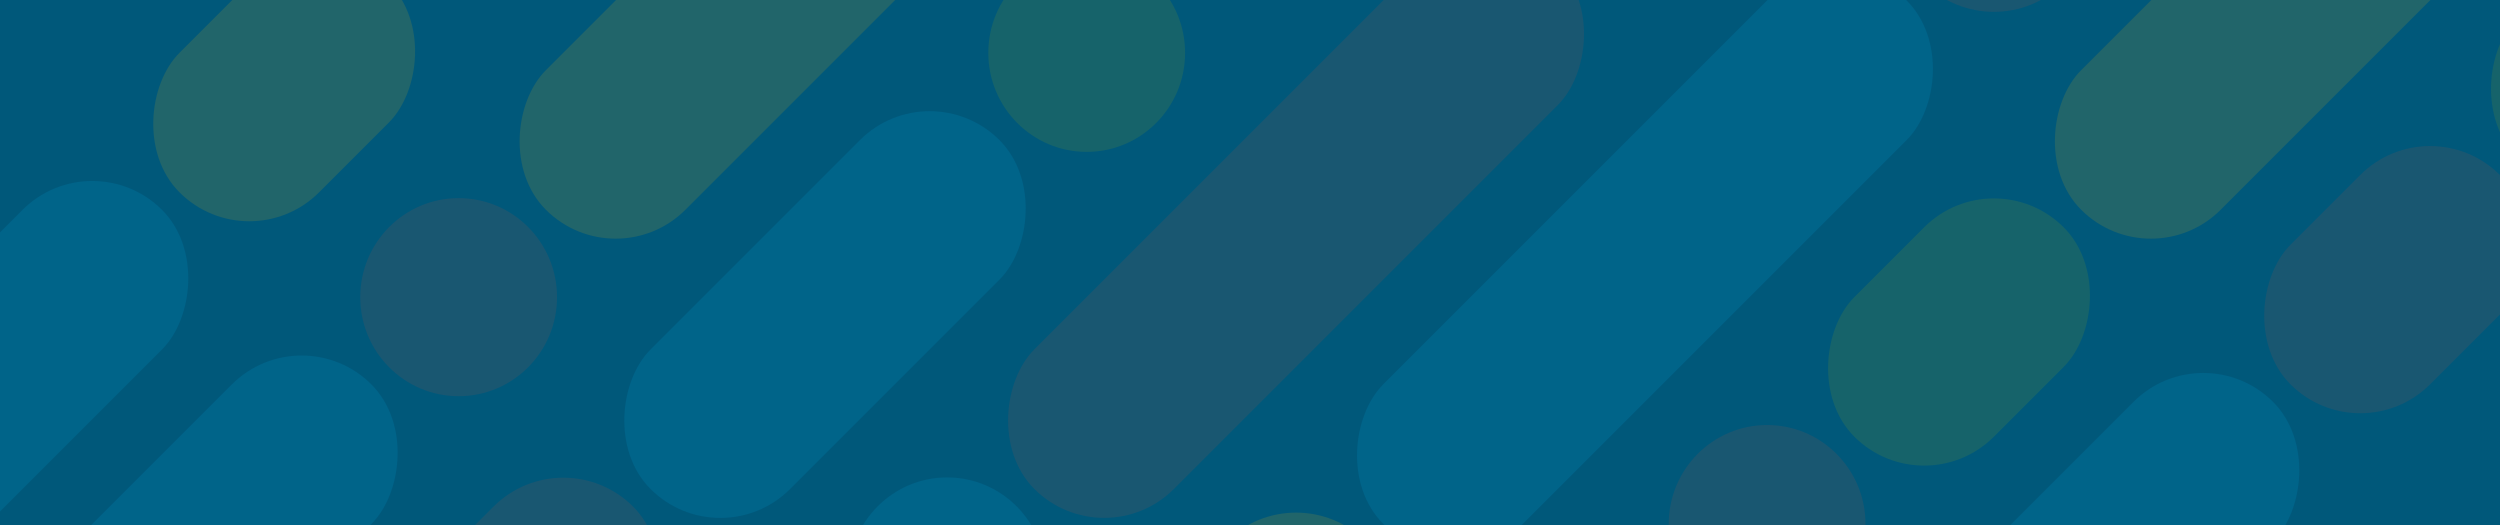 <svg width="1904" height="400" viewBox="0 0 1904 400" fill="none" xmlns="http://www.w3.org/2000/svg">
    <g clip-path="url(#clip0_1603_24620)">
        <rect width="1904" height="400" fill="#00587A"/>
        <g style="mix-blend-mode:luminosity" opacity="0.13">
            <rect width="150.355" height="375.887" rx="75.177" transform="matrix(0.707 0.707 -0.707 0.707 522.032 -345.24)" fill="#00AEEF"/>
            <rect width="150.355" height="225.532" rx="75.177" transform="matrix(0.707 0.707 -0.707 0.707 243.003 -66.107)" fill="#FFB600"/>
            <rect width="150.355" height="563.83" rx="75.177" transform="matrix(0.707 0.707 -0.707 0.707 70.272 106.693)" fill="#00AEEF"/>
            <path d="M349.301 301.74C390.686 301.74 424.235 267.973 424.235 226.32C424.235 184.667 390.686 150.9 349.301 150.9C307.916 150.9 274.367 184.667 274.367 226.32C274.366 267.974 307.916 301.74 349.301 301.74Z" fill="#C54B38"/>
            <rect width="150.355" height="375.887" rx="75.177" transform="matrix(0.707 0.707 -0.707 0.707 628.329 -159.153)" fill="#FFB600"/>
            <rect width="150.355" height="451.064" rx="75.177" transform="matrix(0.707 0.707 -0.707 0.707 229.718 239.619)" fill="#00AEEF"/>
            <path d="M827.634 115.667C869.019 115.667 902.568 81.901 902.568 40.248C902.568 -1.406 869.019 -35.172 827.634 -35.172C786.249 -35.172 752.7 -1.406 752.7 40.248C752.7 81.901 786.249 115.667 827.634 115.667Z" fill="#A8AD00"/>
            <rect width="150.355" height="375.887" rx="75.177" transform="matrix(0.707 0.707 -0.707 0.707 708.051 53.546)" fill="#00AEEF"/>
            <rect width="150.355" height="225.532" rx="75.177" transform="matrix(0.707 0.707 -0.707 0.707 1000.37 -238.886)" fill="#FFB600"/>
            <rect width="150.355" height="563.831" rx="75.177" transform="matrix(0.707 0.707 -0.707 0.707 429.022 332.678)" fill="#C54B38"/>
            <path d="M721.338 514.429C762.723 514.429 796.272 480.662 796.273 439.009C796.273 397.356 762.723 363.589 721.338 363.589C679.953 363.589 646.404 397.356 646.404 439.009C646.404 480.662 679.953 514.429 721.338 514.429Z" fill="#00AEEF"/>
            <rect width="150.355" height="375.887" rx="75.177" transform="matrix(0.707 0.707 -0.707 0.707 1412.27 -358.53)" fill="#FFB600"/>
            <rect width="150.355" height="563.831" rx="75.177" transform="matrix(0.707 0.707 -0.707 0.707 1133.24 -79.39)" fill="#C54B38"/>
            <rect width="150.355" height="225.532" rx="75.177" transform="matrix(0.707 0.707 -0.707 0.707 1571.71 -225.592)" fill="#C54B38"/>
            <rect width="150.355" height="563.831" rx="75.177" transform="matrix(0.707 0.707 -0.707 0.707 1398.98 -52.792)" fill="#00AEEF"/>
            <rect width="150.355" height="375.887" rx="75.177" transform="matrix(0.707 0.707 -0.707 0.707 987.079 359.266)" fill="#FFB600"/>
            <path d="M1345.83 474.544C1387.21 474.544 1420.76 440.777 1420.76 399.124C1420.76 357.471 1387.22 323.704 1345.83 323.704C1304.44 323.704 1270.9 357.471 1270.9 399.124C1270.9 440.777 1304.44 474.544 1345.83 474.544Z" fill="#C54B38"/>
            <rect width="150.355" height="225.532" rx="75.177" transform="matrix(0.707 0.707 -0.707 0.707 1518.56 119.979)" fill="#A8AD00"/>
            <rect width="150.355" height="375.887" rx="75.177" transform="matrix(0.707 0.707 -0.707 0.707 1797.59 -159.153)" fill="#FFB600"/>
            <rect width="150.355" height="451.065" rx="75.177" transform="matrix(0.707 0.707 -0.707 0.707 1678.01 252.905)" fill="#00AEEF"/>
            <rect width="150.355" height="225.532" rx="75.177" transform="matrix(0.707 0.707 -0.707 0.707 1850.74 80.105)" fill="#C54B38"/>
            <rect width="150.355" height="563.831" rx="75.177" transform="matrix(0.707 0.707 -0.707 0.707 2262.63 -331.946)" fill="#A8AD00"/>
        </g>
    </g>
    <defs>
        <clipPath id="clip0_1603_24620">
            <rect width="1904" height="400" fill="white"/>
        </clipPath>
    </defs>
</svg>
